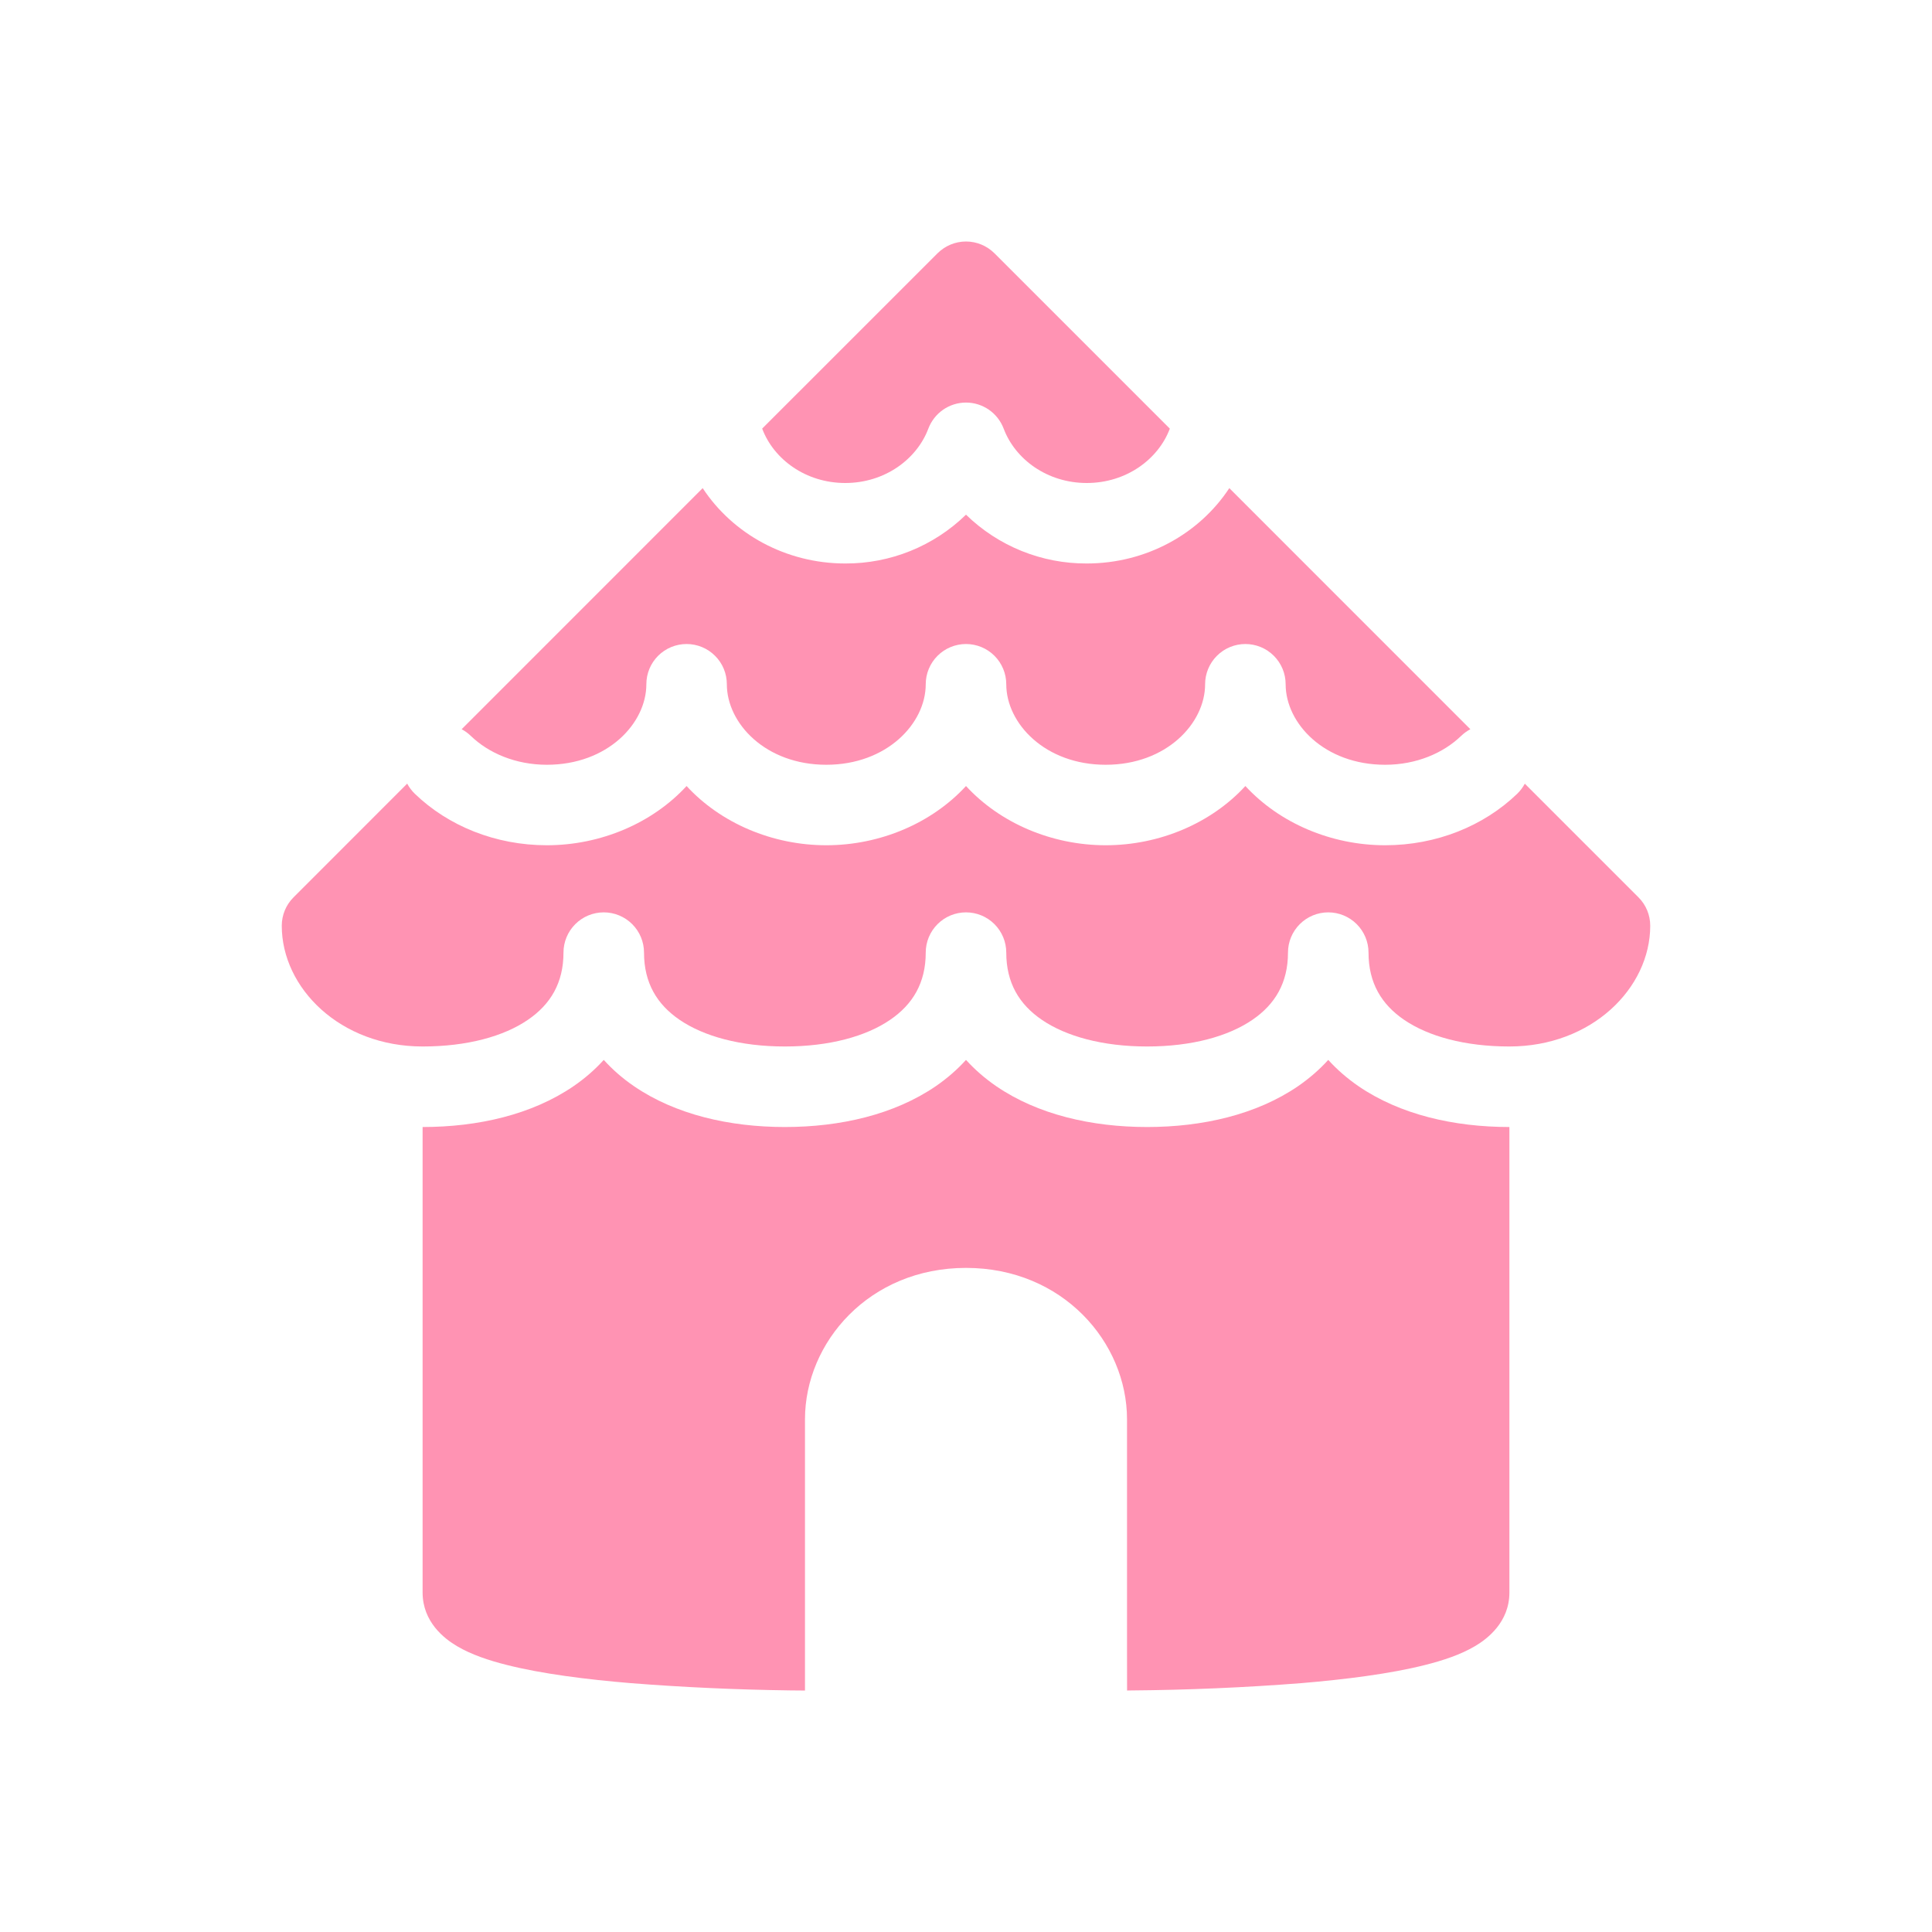 <svg width="38" height="38" viewBox="0 0 38 38" fill="none" xmlns="http://www.w3.org/2000/svg">
<path d="M19.56 4.982C19.411 4.834 19.21 4.75 19 4.75C18.79 4.75 18.589 4.834 18.44 4.982L14.991 8.43C15.217 9.033 15.847 9.5 16.625 9.5C17.403 9.5 18.033 9.032 18.259 8.431C18.316 8.281 18.417 8.151 18.549 8.059C18.682 7.967 18.839 7.918 19 7.918C19.161 7.918 19.318 7.967 19.451 8.059C19.583 8.151 19.684 8.281 19.741 8.431C19.967 9.032 20.596 9.5 21.375 9.5C22.154 9.5 22.783 9.032 23.009 8.431L19.56 4.982ZM24.179 9.601C23.587 10.502 22.541 11.083 21.375 11.083C20.488 11.087 19.635 10.742 19 10.123C18.365 10.742 17.512 11.087 16.625 11.083C15.459 11.083 14.413 10.502 13.821 9.601L9.08 14.343C9.143 14.376 9.203 14.419 9.259 14.473C9.607 14.81 10.139 15.042 10.756 15.042C11.949 15.042 12.713 14.229 12.713 13.458C12.713 13.248 12.796 13.047 12.944 12.899C13.093 12.75 13.294 12.667 13.504 12.667C13.714 12.667 13.916 12.75 14.064 12.899C14.213 13.047 14.296 13.248 14.296 13.458C14.296 14.229 15.06 15.042 16.252 15.042C17.444 15.042 18.208 14.229 18.208 13.458C18.208 13.248 18.292 13.047 18.44 12.899C18.589 12.75 18.79 12.667 19 12.667C19.21 12.667 19.411 12.75 19.56 12.899C19.708 13.047 19.792 13.248 19.792 13.458C19.792 14.229 20.555 15.042 21.748 15.042C22.94 15.042 23.703 14.229 23.703 13.458C23.703 13.248 23.787 13.047 23.935 12.899C24.084 12.75 24.285 12.667 24.495 12.667C24.705 12.667 24.906 12.75 25.055 12.899C25.203 13.047 25.287 13.248 25.287 13.458C25.287 14.229 26.051 15.042 27.244 15.042C27.861 15.042 28.392 14.81 28.741 14.472C28.797 14.419 28.857 14.376 28.92 14.343L24.179 9.601ZM5.774 17.649L8.009 15.413C8.047 15.485 8.097 15.551 8.158 15.611C8.815 16.246 9.747 16.625 10.756 16.625C11.82 16.625 12.836 16.187 13.504 15.46C14.172 16.187 15.188 16.625 16.252 16.625C17.316 16.625 18.332 16.187 19 15.46C19.668 16.187 20.684 16.625 21.748 16.625C22.812 16.625 23.828 16.187 24.495 15.46C25.164 16.187 26.18 16.625 27.244 16.625C28.254 16.625 29.185 16.245 29.842 15.612C29.902 15.554 29.952 15.487 29.991 15.414L32.226 17.649C32.375 17.797 32.458 17.998 32.458 18.208C32.458 19.435 31.308 20.583 29.688 20.583C28.809 20.583 28.09 20.382 27.616 20.058C27.171 19.754 26.917 19.331 26.917 18.736C26.917 18.526 26.833 18.325 26.685 18.177C26.536 18.028 26.335 17.945 26.125 17.945C25.915 17.945 25.714 18.028 25.565 18.177C25.417 18.325 25.333 18.526 25.333 18.736C25.333 19.331 25.079 19.754 24.634 20.058C24.16 20.383 23.441 20.583 22.562 20.583C21.684 20.583 20.965 20.382 20.491 20.058C20.046 19.754 19.792 19.331 19.792 18.736C19.792 18.526 19.708 18.325 19.56 18.177C19.411 18.028 19.21 17.945 19 17.945C18.79 17.945 18.589 18.028 18.44 18.177C18.292 18.325 18.208 18.526 18.208 18.736C18.208 19.331 17.954 19.754 17.509 20.058C17.035 20.383 16.316 20.583 15.438 20.583C14.559 20.583 13.84 20.382 13.366 20.058C12.921 19.754 12.667 19.331 12.667 18.736C12.667 18.526 12.583 18.325 12.435 18.177C12.286 18.028 12.085 17.945 11.875 17.945C11.665 17.945 11.464 18.028 11.315 18.177C11.167 18.325 11.083 18.526 11.083 18.736C11.083 19.331 10.829 19.754 10.384 20.058C9.91 20.383 9.191 20.583 8.312 20.583C6.692 20.583 5.542 19.435 5.542 18.208C5.542 17.998 5.625 17.797 5.774 17.649ZM8.312 31.323V22.167C9.402 22.167 10.463 21.923 11.279 21.365C11.501 21.213 11.699 21.041 11.875 20.847C12.051 21.041 12.249 21.214 12.471 21.365C13.287 21.923 14.348 22.167 15.438 22.167C16.527 22.167 17.588 21.923 18.404 21.365C18.625 21.213 18.824 21.041 19 20.847C19.176 21.041 19.375 21.213 19.596 21.365C20.412 21.923 21.473 22.167 22.562 22.167C23.652 22.167 24.713 21.923 25.529 21.365C25.75 21.213 25.949 21.041 26.125 20.847C26.301 21.041 26.5 21.213 26.721 21.365C27.537 21.923 28.598 22.167 29.688 22.167V31.323C29.688 31.903 29.258 32.233 29.009 32.379C28.729 32.545 28.38 32.66 28.038 32.746C27.343 32.923 26.45 33.033 25.598 33.105C24.483 33.192 23.365 33.24 22.247 33.249L22.188 33.25H22.168L22.167 32.458V27.916C22.167 26.403 20.903 24.938 19 24.938C17.097 24.938 15.833 26.402 15.833 27.916V33.25H15.753L15.535 33.248C14.489 33.234 13.445 33.187 12.402 33.105C11.55 33.034 10.657 32.923 9.962 32.746C9.62 32.66 9.271 32.545 8.991 32.379C8.742 32.233 8.312 31.903 8.312 31.323Z" fill="#FF93B3"/>
</svg>
